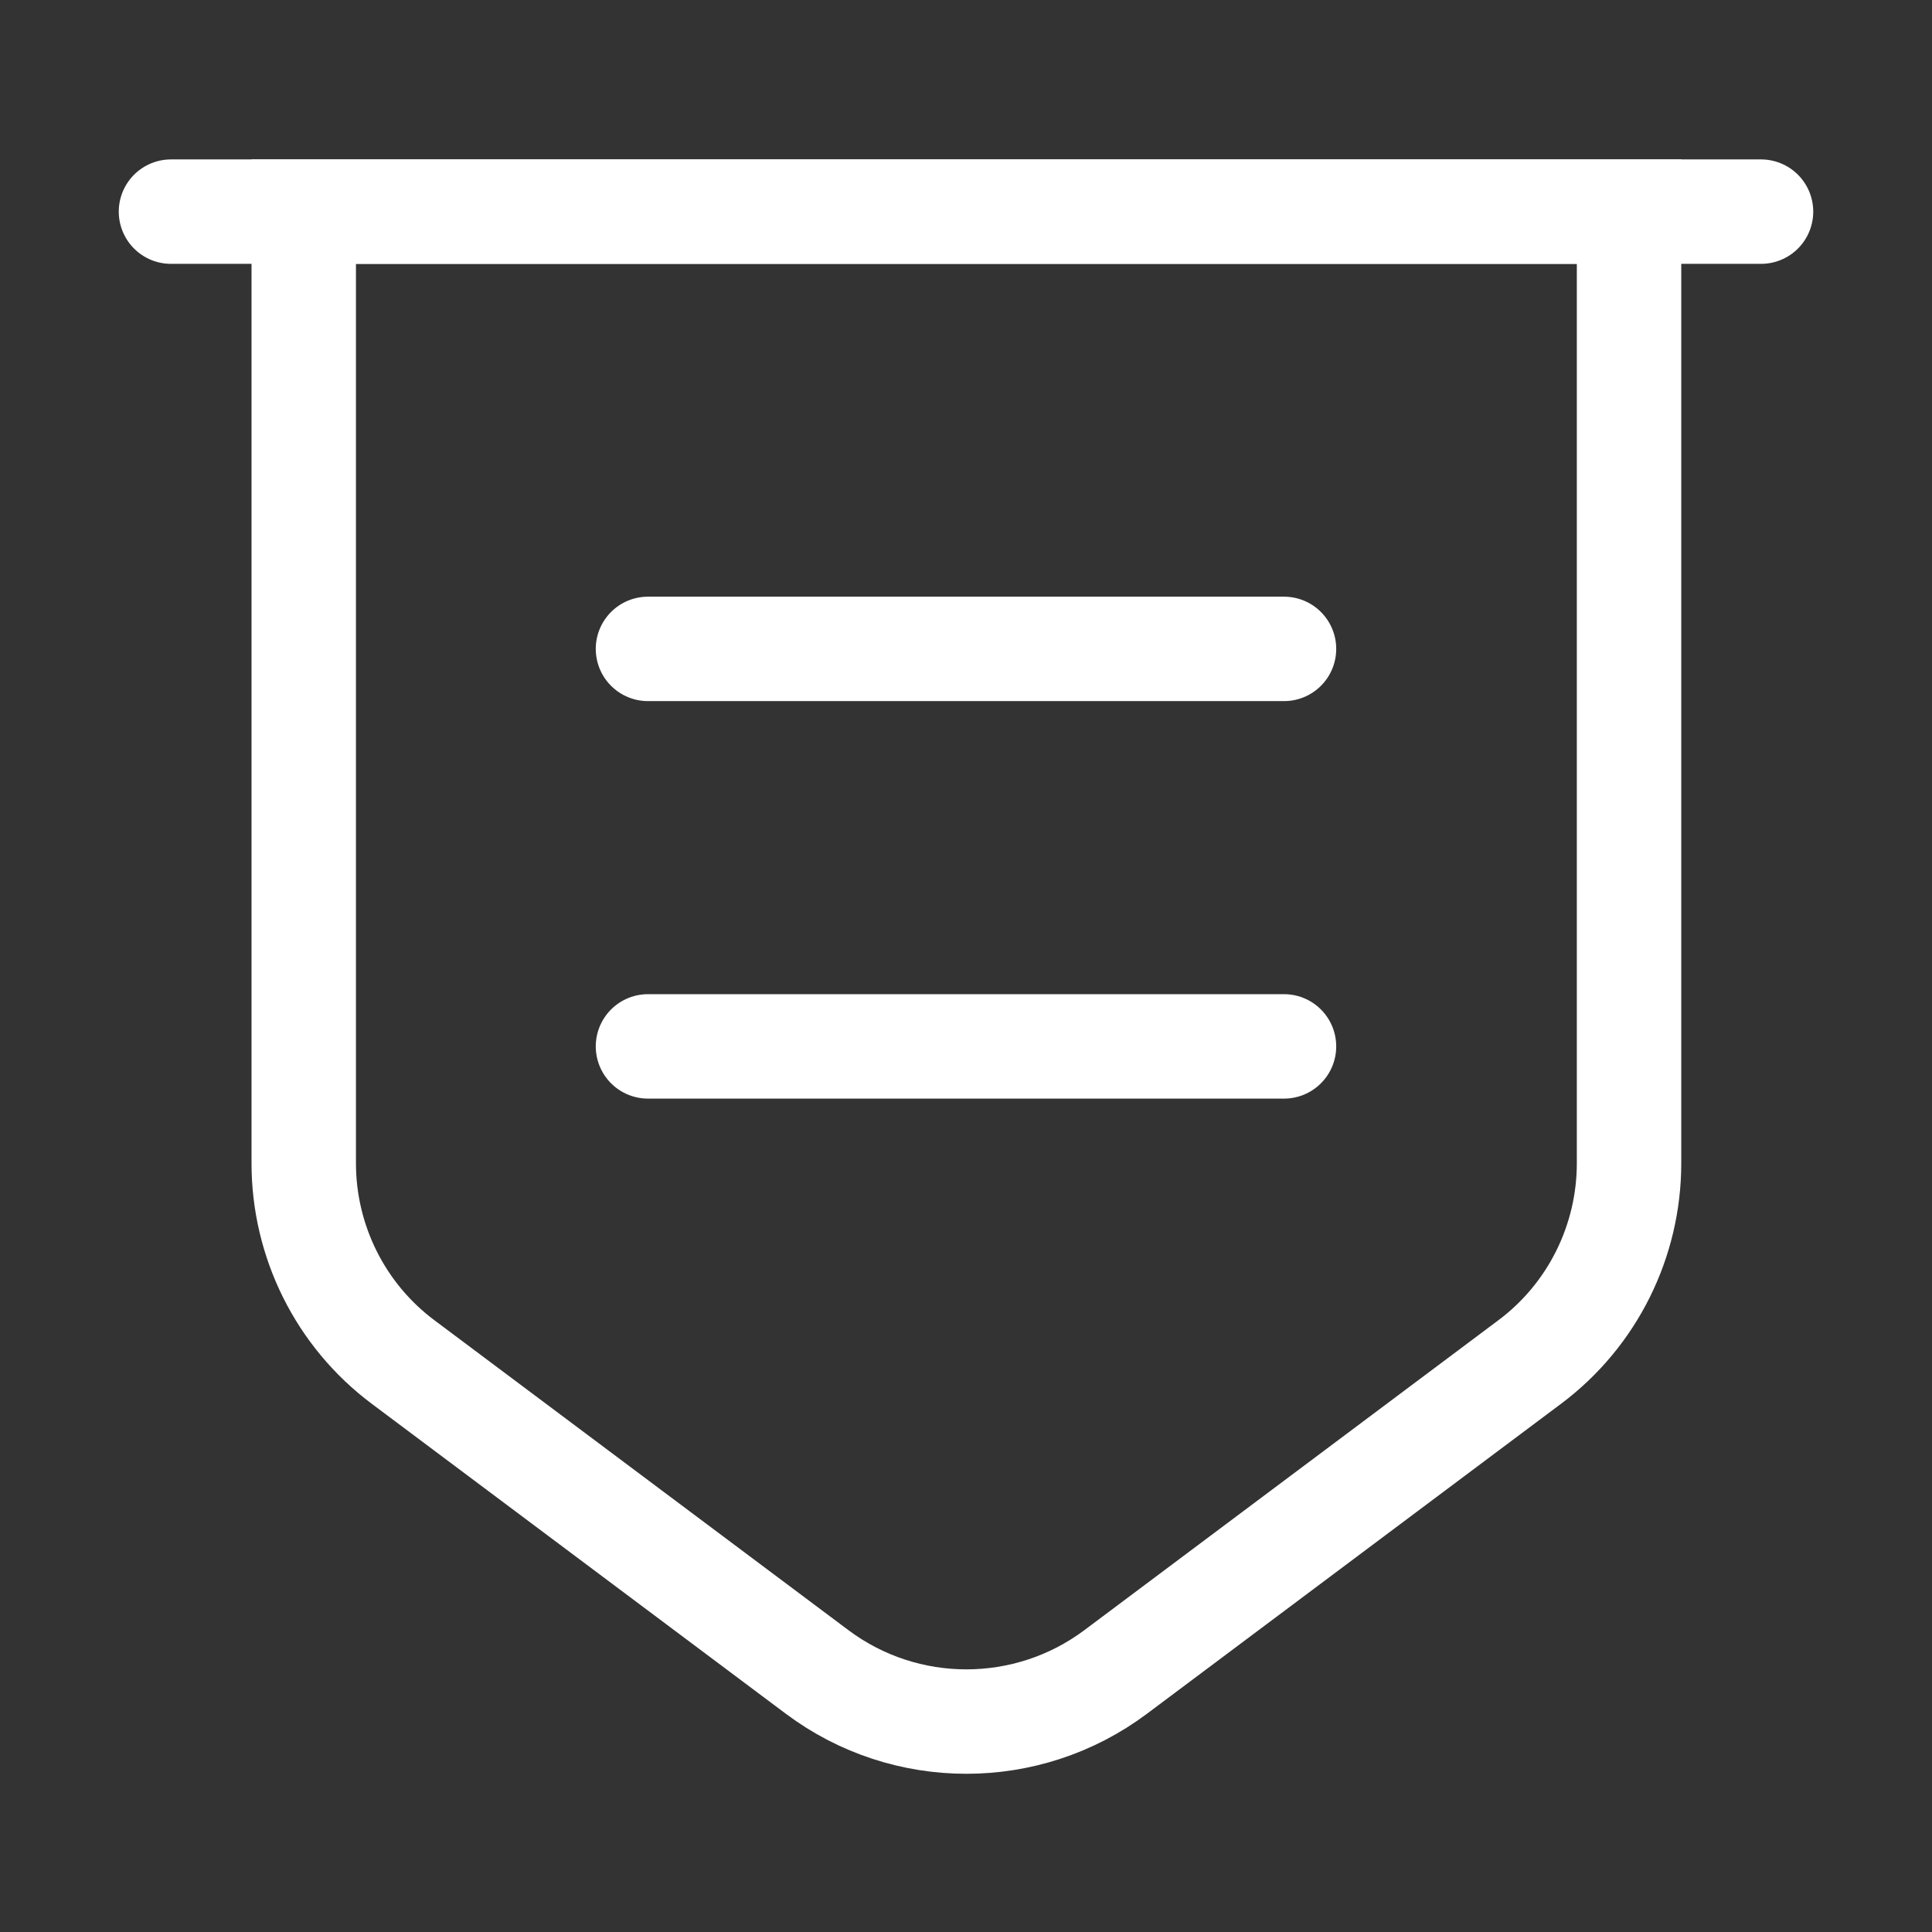 <svg width="74" height="74" viewBox="0 0 74 74" fill="none" xmlns="http://www.w3.org/2000/svg">
  <rect x="0" y="0" width="74" height="74" fill="#333333" stroke="none"/>
  <path d="M11.634 8.106V44.556C11.634 47.54 13.035 50.372 15.44 52.169L31.305 64.045C34.685 66.572 39.344 66.572 42.725 64.045L58.59 52.169C60.995 50.372 62.396 47.54 62.396 44.556V8.106H11.634Z" stroke="white" stroke-width="4" stroke-miterlimit="10" />
  <path d="M6.549 8.106H67.451" stroke="white" stroke-width="4" stroke-miterlimit="10" stroke-linecap="round" />
  <path d="M24.819 24.854H49.18" stroke="white" stroke-width="4" stroke-miterlimit="10" stroke-linecap="round" stroke-linejoin="round" />
  <path d="M24.819 40.079H49.18" stroke="white" stroke-width="4" stroke-miterlimit="10" stroke-linecap="round" stroke-linejoin="round" />
</svg>